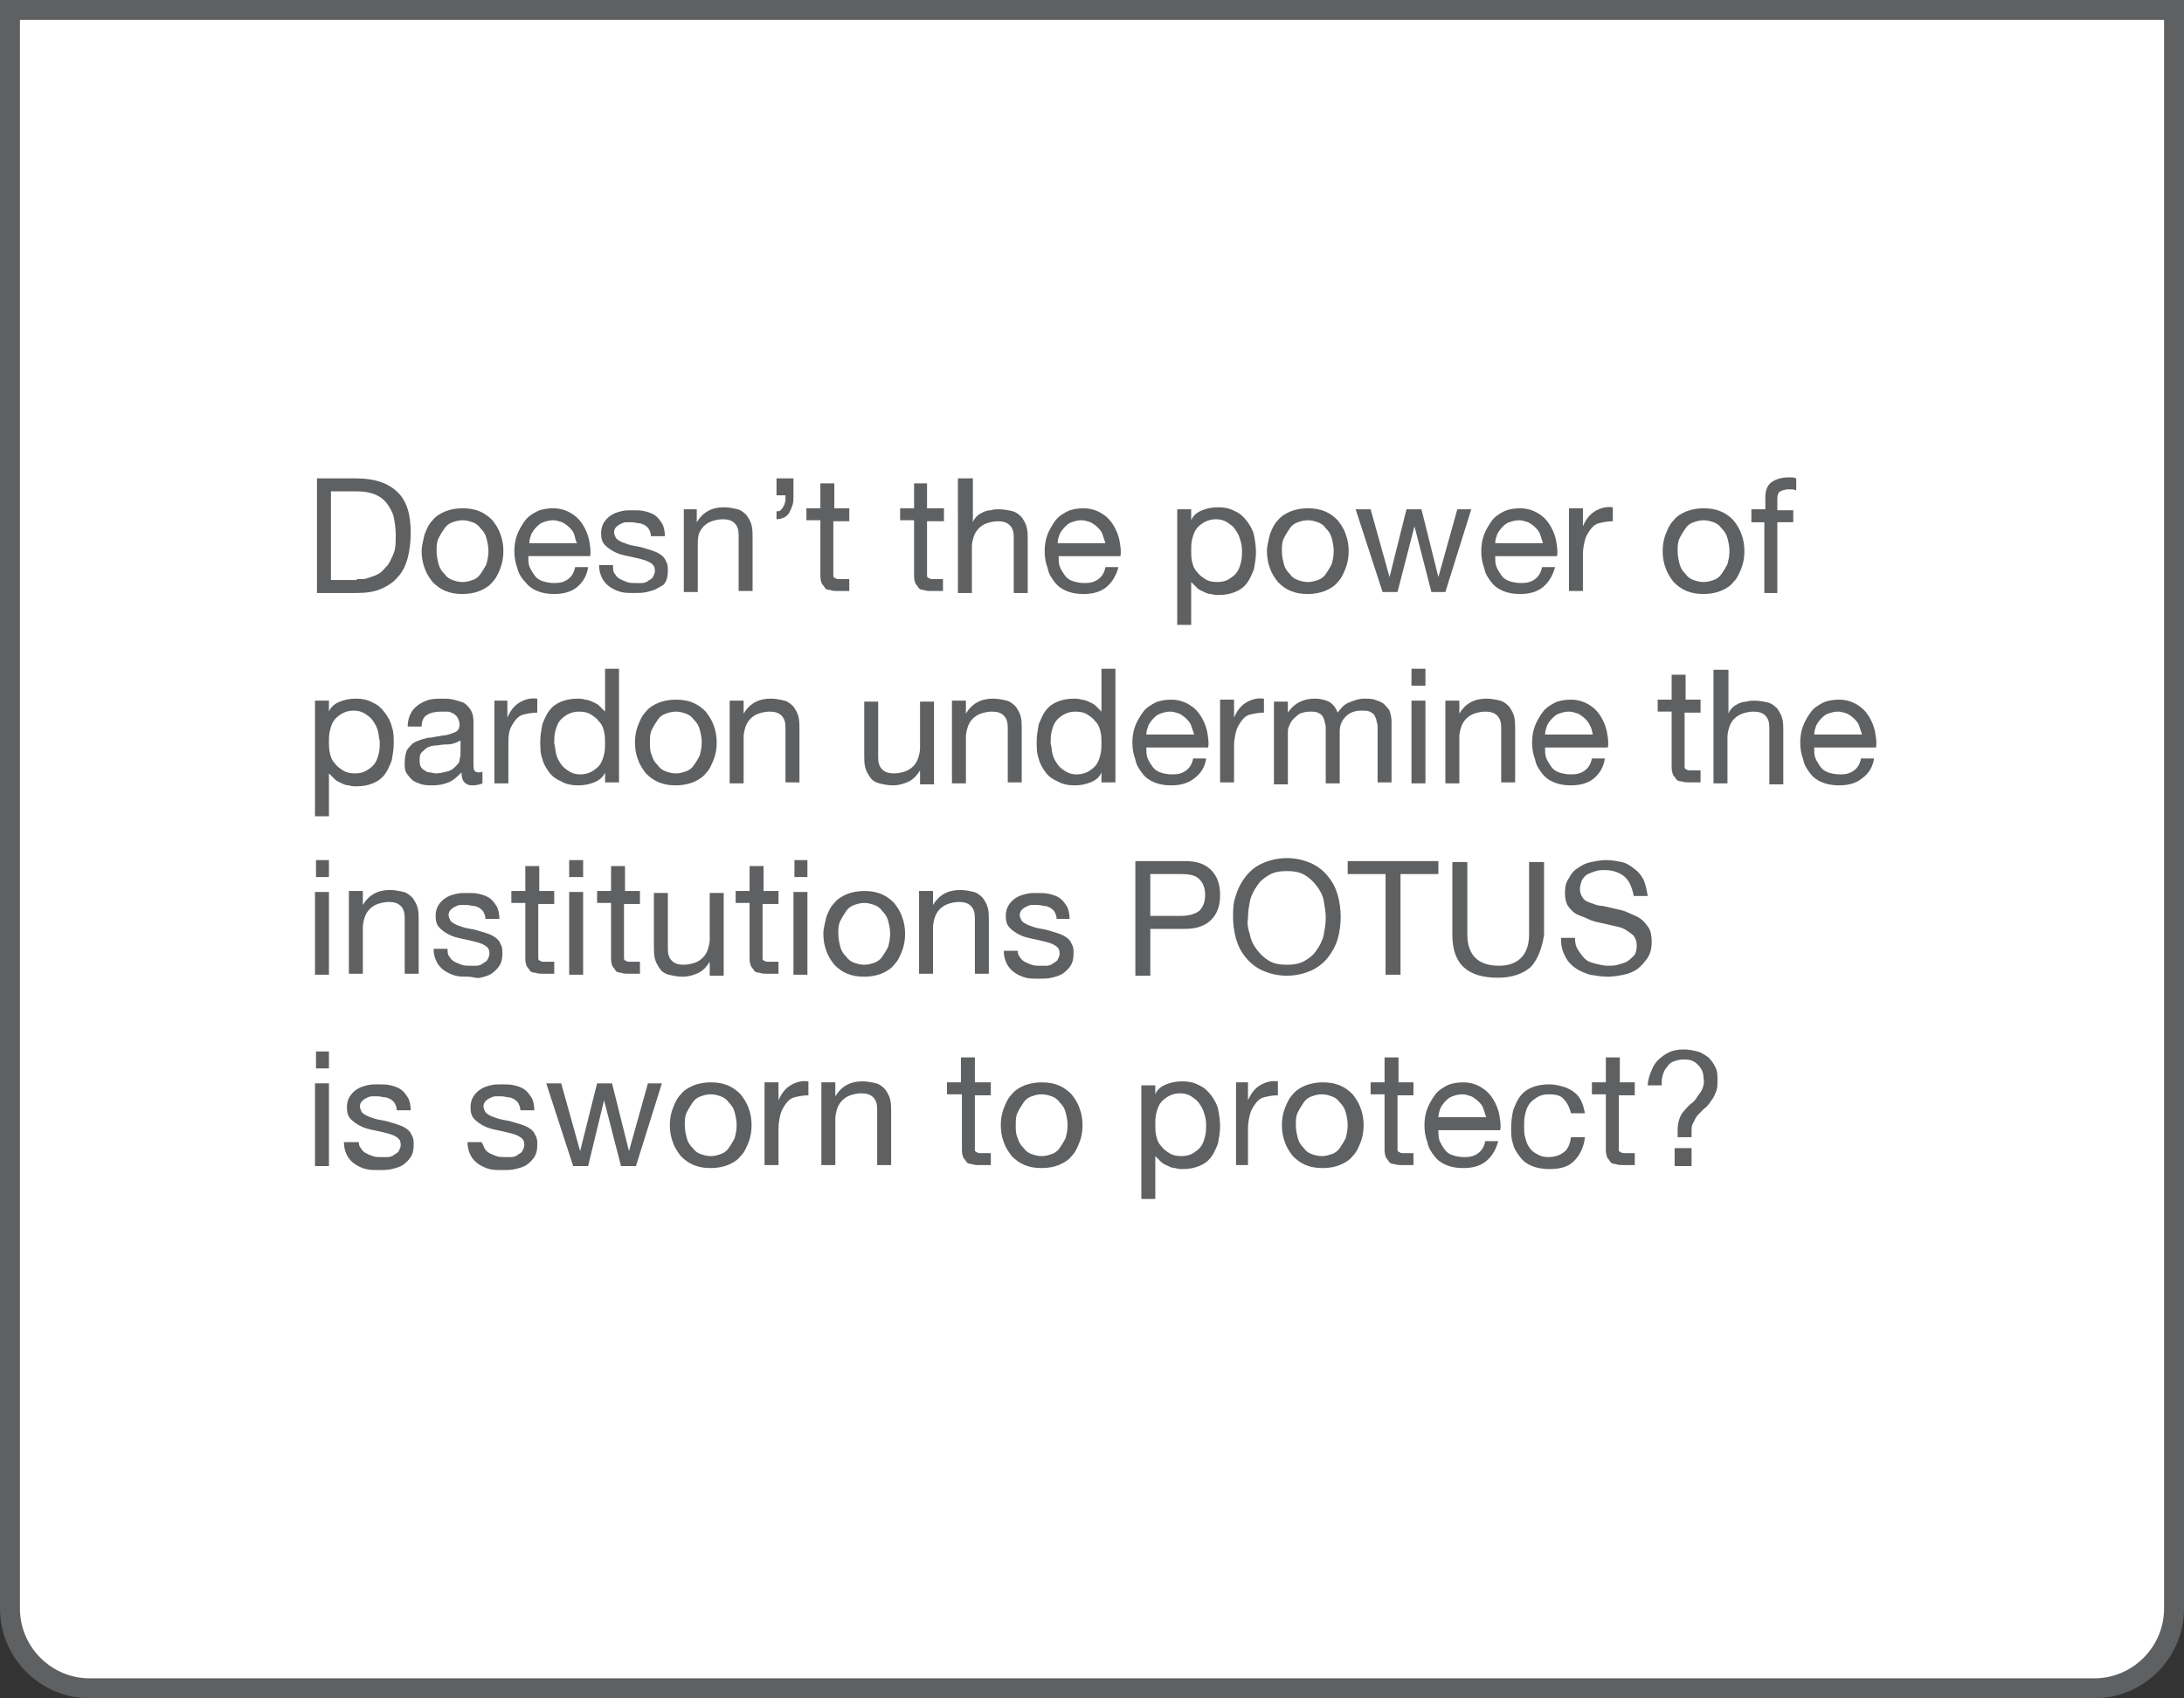 <?xml version="1.0" encoding="utf-8"?>
<!-- Generator: Adobe Illustrator 26.5.0, SVG Export Plug-In . SVG Version: 6.00 Build 0)  -->
<svg version="1.1" id="Layer_3" xmlns="http://www.w3.org/2000/svg" xmlns:xlink="http://www.w3.org/1999/xlink" x="0px" y="0px"
	 viewBox="0 0 219.1 170.4" style="enable-background:new 0 0 219.1 170.4;" xml:space="preserve">
<rect x="0" y="0" width="219.1" height="170.4" fill="#333333" stroke="none"/>
<style type="text/css">
	.st0{fill:#FFFFFF;stroke:#5E6062;stroke-width:2;stroke-miterlimit:10;}
	.st1{fill:#5E6062;}
</style>
<path class="st0" d="M218.1,1v160.4c0,4.4-3.6,8-8,8H9c-4.4,0-8-3.6-8-8V1H218.1z"/>
<g>
	<path class="st1" d="M35.7,48c1.8,0,3.1,0.4,4.1,1.3s1.4,2.3,1.4,4.1c0,1-0.1,1.8-0.3,2.6c-0.2,0.7-0.5,1.4-1,1.9
		c-0.4,0.5-1,0.9-1.7,1.2s-1.5,0.4-2.5,0.4h-3.9V48H35.7z M35.8,58.1c0.2,0,0.4,0,0.6,0c0.3,0,0.5-0.1,0.8-0.2
		c0.3-0.1,0.6-0.2,0.9-0.4c0.3-0.2,0.5-0.5,0.8-0.8c0.2-0.3,0.4-0.7,0.6-1.2s0.2-1.1,0.2-1.8c0-0.7-0.1-1.3-0.2-1.8s-0.4-1-0.7-1.4
		c-0.3-0.4-0.7-0.7-1.2-0.9c-0.5-0.2-1.1-0.3-1.8-0.3h-2.6v8.9H35.8z"/>
	<path class="st1" d="M42.6,53.6c0.2-0.5,0.4-1,0.8-1.4c0.3-0.4,0.8-0.7,1.3-0.9s1.1-0.3,1.7-0.3c0.7,0,1.2,0.1,1.7,0.3
		s0.9,0.5,1.3,0.9c0.3,0.4,0.6,0.8,0.8,1.4c0.2,0.5,0.3,1.1,0.3,1.7s-0.1,1.2-0.3,1.7c-0.2,0.5-0.4,1-0.8,1.4
		c-0.3,0.4-0.8,0.7-1.3,0.9c-0.5,0.2-1.1,0.3-1.7,0.3c-0.7,0-1.2-0.1-1.7-0.3c-0.5-0.2-0.9-0.5-1.3-0.9c-0.3-0.4-0.6-0.8-0.8-1.4
		c-0.2-0.5-0.3-1.1-0.3-1.7S42.5,54.1,42.6,53.6z M44,56.6c0.1,0.4,0.3,0.7,0.6,1c0.2,0.3,0.5,0.5,0.8,0.6c0.3,0.1,0.6,0.2,1,0.2
		c0.4,0,0.7-0.1,1-0.2c0.3-0.1,0.6-0.3,0.8-0.6c0.2-0.3,0.4-0.6,0.6-1c0.1-0.4,0.2-0.8,0.2-1.3s-0.1-0.9-0.2-1.3s-0.3-0.7-0.6-1
		c-0.2-0.3-0.5-0.5-0.8-0.6c-0.3-0.1-0.6-0.2-1-0.2c-0.4,0-0.7,0.1-1,0.2c-0.3,0.1-0.6,0.3-0.8,0.6c-0.2,0.3-0.4,0.6-0.6,1
		s-0.2,0.8-0.2,1.3S43.9,56.2,44,56.6z"/>
	<path class="st1" d="M57.9,58.9c-0.6,0.5-1.4,0.7-2.3,0.7c-0.7,0-1.2-0.1-1.7-0.3c-0.5-0.2-0.9-0.5-1.2-0.9
		C52.3,58,52,57.5,51.9,57c-0.2-0.5-0.3-1.1-0.3-1.7c0-0.6,0.1-1.2,0.3-1.7c0.2-0.5,0.5-1,0.8-1.4c0.3-0.4,0.8-0.7,1.2-0.9
		s1-0.3,1.6-0.3c0.7,0,1.3,0.2,1.8,0.5c0.5,0.3,0.9,0.7,1.2,1.2c0.3,0.5,0.5,1,0.6,1.5c0.1,0.6,0.2,1.1,0.1,1.6H53
		c0,0.4,0,0.7,0.1,1c0.1,0.3,0.3,0.6,0.5,0.9c0.2,0.3,0.5,0.5,0.8,0.6s0.7,0.2,1.2,0.2c0.6,0,1-0.1,1.4-0.4c0.4-0.3,0.6-0.7,0.7-1.2
		h1.3C58.9,57.7,58.5,58.4,57.9,58.9z M57.6,53.6c-0.1-0.3-0.3-0.5-0.5-0.7s-0.5-0.4-0.7-0.5c-0.3-0.1-0.6-0.2-0.9-0.2
		c-0.4,0-0.7,0.1-1,0.2c-0.3,0.1-0.5,0.3-0.7,0.5c-0.2,0.2-0.4,0.5-0.5,0.7c-0.1,0.3-0.2,0.6-0.2,0.9h4.8
		C57.7,54.2,57.7,53.9,57.6,53.6z"/>
	<path class="st1" d="M61.7,57.6c0.1,0.2,0.3,0.4,0.5,0.5s0.4,0.2,0.7,0.3s0.5,0.1,0.8,0.1c0.2,0,0.4,0,0.7,0c0.2,0,0.5-0.1,0.6-0.2
		s0.4-0.2,0.5-0.4c0.1-0.2,0.2-0.4,0.2-0.6c0-0.4-0.1-0.6-0.4-0.8c-0.3-0.2-0.6-0.3-1-0.4c-0.4-0.1-0.8-0.2-1.3-0.3
		c-0.5-0.1-0.9-0.2-1.3-0.4c-0.4-0.2-0.7-0.4-1-0.7c-0.3-0.3-0.4-0.7-0.4-1.2c0-0.4,0.1-0.8,0.3-1.1c0.2-0.3,0.4-0.5,0.7-0.7
		c0.3-0.2,0.6-0.3,1-0.4c0.4-0.1,0.7-0.1,1.1-0.1c0.5,0,0.9,0,1.3,0.1c0.4,0.1,0.7,0.2,1,0.4c0.3,0.2,0.5,0.5,0.7,0.8
		c0.2,0.3,0.3,0.8,0.3,1.3h-1.4c0-0.3-0.1-0.5-0.2-0.7c-0.1-0.2-0.3-0.3-0.4-0.4c-0.2-0.1-0.4-0.2-0.6-0.2c-0.2,0-0.4-0.1-0.7-0.1
		c-0.2,0-0.4,0-0.6,0c-0.2,0-0.4,0.1-0.6,0.2c-0.2,0.1-0.3,0.2-0.4,0.3c-0.1,0.1-0.2,0.3-0.2,0.5c0,0.2,0.1,0.4,0.2,0.6
		c0.2,0.2,0.4,0.3,0.6,0.4c0.3,0.1,0.5,0.2,0.9,0.3s0.6,0.1,1,0.2c0.3,0.1,0.7,0.2,1,0.3c0.3,0.1,0.6,0.2,0.9,0.4
		c0.3,0.2,0.5,0.4,0.6,0.7c0.2,0.3,0.2,0.6,0.2,1c0,0.5-0.1,0.9-0.3,1.2S66.3,58.8,66,59c-0.3,0.2-0.7,0.3-1.1,0.4s-0.8,0.1-1.3,0.1
		c-0.5,0-0.9,0-1.3-0.1c-0.4-0.1-0.8-0.3-1.1-0.5s-0.6-0.5-0.8-0.9c-0.2-0.4-0.3-0.8-0.3-1.3h1.4C61.5,57.1,61.5,57.4,61.7,57.6z"/>
	<path class="st1" d="M69.9,51.1v1.3h0c0.6-1,1.5-1.5,2.7-1.5c0.5,0,1,0.1,1.4,0.2c0.4,0.1,0.7,0.4,0.9,0.6c0.2,0.3,0.4,0.6,0.5,1
		s0.1,0.8,0.1,1.2v5.4h-1.4v-5.6c0-0.5-0.1-0.9-0.4-1.2c-0.3-0.3-0.7-0.4-1.2-0.4c-0.4,0-0.8,0.1-1.1,0.2c-0.3,0.1-0.6,0.3-0.8,0.5
		c-0.2,0.2-0.4,0.5-0.5,0.8C70,54,70,54.4,70,54.7v4.7h-1.4v-8.3H69.9z"/>
	<path class="st1" d="M79.6,48v1.8c0,0.3,0,0.6-0.1,0.9c-0.1,0.3-0.2,0.5-0.3,0.7s-0.3,0.4-0.5,0.5c-0.2,0.1-0.5,0.2-0.8,0.2v-0.8
		c0.2,0,0.3,0,0.4-0.1c0.1-0.1,0.2-0.2,0.3-0.4c0.1-0.1,0.1-0.3,0.2-0.5c0-0.2,0-0.4,0-0.6h-0.9V48H79.6z"/>
	<path class="st1" d="M85.2,51.1v1.2h-1.6v5.1c0,0.2,0,0.3,0,0.4c0,0.1,0.1,0.2,0.2,0.2c0.1,0.1,0.2,0.1,0.3,0.1s0.3,0,0.5,0h0.6
		v1.2h-1c-0.4,0-0.7,0-0.9-0.1c-0.3,0-0.5-0.1-0.6-0.3s-0.3-0.3-0.3-0.5c-0.1-0.2-0.1-0.5-0.1-0.9v-5.3h-1.4v-1.2h1.4v-2.5h1.4v2.5
		H85.2z"/>
	<path class="st1" d="M94.7,51.1v1.2H93v5.1c0,0.2,0,0.3,0,0.4c0,0.1,0.1,0.2,0.2,0.2c0.1,0.1,0.2,0.1,0.3,0.1s0.3,0,0.5,0h0.6v1.2
		h-1c-0.4,0-0.7,0-0.9-0.1c-0.3,0-0.5-0.1-0.6-0.3s-0.3-0.3-0.3-0.5c-0.1-0.2-0.1-0.5-0.1-0.9v-5.3h-1.4v-1.2h1.4v-2.5H93v2.5H94.7z
		"/>
	<path class="st1" d="M97.6,48v4.4h0c0.1-0.3,0.3-0.5,0.4-0.6c0.2-0.2,0.4-0.3,0.6-0.4c0.2-0.1,0.5-0.2,0.8-0.2
		c0.3-0.1,0.5-0.1,0.8-0.1c0.5,0,1,0.1,1.4,0.2c0.4,0.1,0.7,0.4,0.9,0.6c0.2,0.3,0.4,0.6,0.5,1s0.1,0.8,0.1,1.2v5.4h-1.4v-5.6
		c0-0.5-0.1-0.9-0.4-1.2c-0.3-0.3-0.7-0.4-1.2-0.4c-0.4,0-0.8,0.1-1.1,0.2c-0.3,0.1-0.6,0.3-0.8,0.5c-0.2,0.2-0.4,0.5-0.5,0.8
		c-0.1,0.3-0.2,0.7-0.2,1v4.7h-1.4V48H97.6z"/>
	<path class="st1" d="M111,58.9c-0.6,0.5-1.4,0.7-2.3,0.7c-0.7,0-1.2-0.1-1.7-0.3c-0.5-0.2-0.9-0.5-1.2-0.9
		c-0.3-0.4-0.6-0.8-0.7-1.4c-0.2-0.5-0.3-1.1-0.3-1.7c0-0.6,0.1-1.2,0.3-1.7c0.2-0.5,0.5-1,0.8-1.4c0.3-0.4,0.8-0.7,1.2-0.9
		s1-0.3,1.6-0.3c0.7,0,1.3,0.2,1.8,0.5c0.5,0.3,0.9,0.7,1.2,1.2c0.3,0.5,0.5,1,0.6,1.5c0.1,0.6,0.2,1.1,0.1,1.6h-6.2
		c0,0.4,0,0.7,0.1,1c0.1,0.3,0.3,0.6,0.5,0.9c0.2,0.3,0.5,0.5,0.8,0.6s0.7,0.2,1.2,0.2c0.6,0,1-0.1,1.4-0.4c0.4-0.3,0.6-0.7,0.7-1.2
		h1.3C112,57.7,111.6,58.4,111,58.9z M110.6,53.6c-0.1-0.3-0.3-0.5-0.5-0.7s-0.5-0.4-0.7-0.5c-0.3-0.1-0.6-0.2-0.9-0.2
		c-0.4,0-0.7,0.1-1,0.2c-0.3,0.1-0.5,0.3-0.7,0.5c-0.2,0.2-0.4,0.5-0.5,0.7c-0.1,0.3-0.2,0.6-0.2,0.9h4.8
		C110.8,54.2,110.7,53.9,110.6,53.6z"/>
	<path class="st1" d="M119.5,51.1v1.1h0c0.2-0.5,0.6-0.8,1.1-1c0.5-0.2,1-0.3,1.6-0.3c0.6,0,1.2,0.1,1.7,0.4c0.5,0.2,0.9,0.6,1.2,1
		c0.3,0.4,0.6,0.9,0.7,1.4s0.2,1.1,0.2,1.7c0,0.6-0.1,1.1-0.2,1.7c-0.2,0.5-0.4,1-0.7,1.4c-0.3,0.4-0.7,0.7-1.2,0.9
		c-0.5,0.2-1,0.3-1.7,0.3c-0.2,0-0.4,0-0.7-0.1c-0.3,0-0.5-0.1-0.7-0.2c-0.2-0.1-0.5-0.2-0.7-0.4s-0.4-0.4-0.6-0.6h0v4.3h-1.4V51.1
		H119.5z M124.4,54.1c-0.1-0.4-0.3-0.7-0.5-1c-0.2-0.3-0.5-0.5-0.8-0.7c-0.3-0.2-0.7-0.3-1.1-0.3c-0.5,0-0.8,0.1-1.2,0.3
		c-0.3,0.2-0.6,0.4-0.8,0.7c-0.2,0.3-0.3,0.6-0.4,1c-0.1,0.4-0.1,0.8-0.1,1.1c0,0.4,0,0.8,0.1,1.2c0.1,0.4,0.2,0.7,0.5,1
		c0.2,0.3,0.5,0.5,0.8,0.7c0.3,0.2,0.7,0.3,1.2,0.3c0.5,0,0.9-0.1,1.2-0.3c0.3-0.2,0.6-0.4,0.8-0.7c0.2-0.3,0.3-0.6,0.4-1
		c0.1-0.4,0.1-0.8,0.1-1.2C124.6,54.8,124.5,54.4,124.4,54.1z"/>
	<path class="st1" d="M127.4,53.6c0.2-0.5,0.4-1,0.8-1.4c0.3-0.4,0.8-0.7,1.3-0.9c0.5-0.2,1.1-0.3,1.7-0.3c0.7,0,1.2,0.1,1.7,0.3
		s0.9,0.5,1.3,0.9c0.3,0.4,0.6,0.8,0.8,1.4c0.2,0.5,0.3,1.1,0.3,1.7s-0.1,1.2-0.3,1.7c-0.2,0.5-0.4,1-0.8,1.4
		c-0.3,0.4-0.8,0.7-1.3,0.9c-0.5,0.2-1.1,0.3-1.7,0.3c-0.7,0-1.2-0.1-1.7-0.3c-0.5-0.2-0.9-0.5-1.3-0.9c-0.3-0.4-0.6-0.8-0.8-1.4
		c-0.2-0.5-0.3-1.1-0.3-1.7S127.3,54.1,127.4,53.6z M128.8,56.6c0.1,0.4,0.3,0.7,0.6,1c0.2,0.3,0.5,0.5,0.8,0.6s0.6,0.2,1,0.2
		c0.4,0,0.7-0.1,1-0.2s0.6-0.3,0.8-0.6s0.4-0.6,0.6-1c0.1-0.4,0.2-0.8,0.2-1.3s-0.1-0.9-0.2-1.3c-0.1-0.4-0.3-0.7-0.6-1
		c-0.2-0.3-0.5-0.5-0.8-0.6c-0.3-0.1-0.6-0.2-1-0.2c-0.4,0-0.7,0.1-1,0.2c-0.3,0.1-0.6,0.3-0.8,0.6c-0.2,0.3-0.4,0.6-0.6,1
		s-0.2,0.8-0.2,1.3S128.7,56.2,128.8,56.6z"/>
	<path class="st1" d="M143.6,59.4l-1.7-6.6h0l-1.7,6.6h-1.5l-2.7-8.3h1.5l1.9,6.8h0l1.7-6.8h1.5l1.7,6.8h0l1.9-6.8h1.4l-2.6,8.3
		H143.6z"/>
	<path class="st1" d="M154.8,58.9c-0.6,0.5-1.4,0.7-2.3,0.7c-0.7,0-1.2-0.1-1.7-0.3s-0.9-0.5-1.2-0.9c-0.3-0.4-0.6-0.8-0.7-1.4
		c-0.2-0.5-0.3-1.1-0.3-1.7c0-0.6,0.1-1.2,0.3-1.7c0.2-0.5,0.5-1,0.8-1.4c0.3-0.4,0.8-0.7,1.2-0.9s1-0.3,1.6-0.3
		c0.7,0,1.3,0.2,1.8,0.5c0.5,0.3,0.9,0.7,1.2,1.2c0.3,0.5,0.5,1,0.6,1.5c0.1,0.6,0.2,1.1,0.1,1.6h-6.2c0,0.4,0,0.7,0.1,1
		c0.1,0.3,0.3,0.6,0.5,0.9c0.2,0.3,0.5,0.5,0.8,0.6s0.7,0.2,1.2,0.2c0.6,0,1-0.1,1.4-0.4c0.4-0.3,0.6-0.7,0.7-1.2h1.3
		C155.8,57.7,155.4,58.4,154.8,58.9z M154.5,53.6c-0.1-0.3-0.3-0.5-0.5-0.7s-0.5-0.4-0.7-0.5c-0.3-0.1-0.6-0.2-0.9-0.2
		c-0.4,0-0.7,0.1-1,0.2c-0.3,0.1-0.5,0.3-0.7,0.5c-0.2,0.2-0.4,0.5-0.5,0.7c-0.1,0.3-0.2,0.6-0.2,0.9h4.8
		C154.7,54.2,154.6,53.9,154.5,53.6z"/>
	<path class="st1" d="M158.8,51.1v1.7h0c0.3-0.7,0.7-1.2,1.2-1.5c0.5-0.3,1.1-0.5,1.8-0.4v1.4c-0.5,0-1,0.1-1.4,0.2
		c-0.4,0.1-0.7,0.4-0.9,0.7s-0.4,0.6-0.5,1c-0.1,0.4-0.2,0.9-0.2,1.4v3.7h-1.4v-8.3H158.8z"/>
	<path class="st1" d="M167.1,53.6c0.2-0.5,0.4-1,0.8-1.4c0.3-0.4,0.8-0.7,1.3-0.9c0.5-0.2,1.1-0.3,1.7-0.3c0.7,0,1.2,0.1,1.7,0.3
		s0.9,0.5,1.3,0.9c0.3,0.4,0.6,0.8,0.8,1.4c0.2,0.5,0.3,1.1,0.3,1.7s-0.1,1.2-0.3,1.7c-0.2,0.5-0.4,1-0.8,1.4
		c-0.3,0.4-0.8,0.7-1.3,0.9c-0.5,0.2-1.1,0.3-1.7,0.3c-0.7,0-1.2-0.1-1.7-0.3c-0.5-0.2-0.9-0.5-1.3-0.9c-0.3-0.4-0.6-0.8-0.8-1.4
		c-0.2-0.5-0.3-1.1-0.3-1.7S166.9,54.1,167.1,53.6z M168.5,56.6c0.1,0.4,0.3,0.7,0.6,1c0.2,0.3,0.5,0.5,0.8,0.6s0.6,0.2,1,0.2
		c0.4,0,0.7-0.1,1-0.2s0.6-0.3,0.8-0.6s0.4-0.6,0.6-1c0.1-0.4,0.2-0.8,0.2-1.3s-0.1-0.9-0.2-1.3c-0.1-0.4-0.3-0.7-0.6-1
		c-0.2-0.3-0.5-0.5-0.8-0.6c-0.3-0.1-0.6-0.2-1-0.2c-0.4,0-0.7,0.1-1,0.2c-0.3,0.1-0.6,0.3-0.8,0.6c-0.2,0.3-0.4,0.6-0.6,1
		s-0.2,0.8-0.2,1.3S168.4,56.2,168.5,56.6z"/>
	<path class="st1" d="M175.7,52.3v-1.2h1.4v-1.2c0-0.7,0.2-1.2,0.6-1.5c0.4-0.3,1-0.5,1.7-0.5c0.1,0,0.3,0,0.4,0
		c0.2,0,0.3,0.1,0.4,0.1v1.2c-0.1,0-0.2-0.1-0.4-0.1s-0.3,0-0.4,0c-0.3,0-0.6,0.1-0.8,0.2s-0.3,0.4-0.3,0.7v1.2h1.6v1.2h-1.6v7.1
		H177v-7.1H175.7z"/>
	<path class="st1" d="M33,70.3v1.1h0c0.2-0.5,0.6-0.8,1.1-1s1-0.3,1.6-0.3c0.6,0,1.2,0.1,1.7,0.4c0.5,0.2,0.9,0.6,1.2,1
		c0.3,0.4,0.6,0.9,0.7,1.4c0.2,0.5,0.2,1.1,0.2,1.7c0,0.6-0.1,1.1-0.2,1.7c-0.2,0.5-0.4,1-0.7,1.4c-0.3,0.4-0.7,0.7-1.2,0.9
		c-0.5,0.2-1,0.3-1.7,0.3c-0.2,0-0.4,0-0.7-0.1c-0.3,0-0.5-0.1-0.7-0.2c-0.2-0.1-0.5-0.2-0.7-0.4c-0.2-0.2-0.4-0.4-0.6-0.6h0v4.3
		h-1.4V70.3H33z M37.9,73.3c-0.1-0.4-0.3-0.7-0.5-1c-0.2-0.3-0.5-0.5-0.8-0.7c-0.3-0.2-0.7-0.3-1.1-0.3c-0.5,0-0.8,0.1-1.2,0.3
		c-0.3,0.2-0.6,0.4-0.8,0.7s-0.3,0.6-0.4,1c-0.1,0.4-0.1,0.8-0.1,1.1c0,0.4,0,0.8,0.1,1.2c0.1,0.4,0.2,0.7,0.5,1
		c0.2,0.3,0.5,0.5,0.8,0.7c0.3,0.2,0.7,0.3,1.2,0.3c0.5,0,0.9-0.1,1.2-0.3c0.3-0.2,0.6-0.4,0.8-0.7c0.2-0.3,0.3-0.6,0.4-1
		c0.1-0.4,0.1-0.8,0.1-1.2C38,74,38,73.6,37.9,73.3z"/>
	<path class="st1" d="M48.4,78.6c-0.2,0.1-0.6,0.2-1,0.2c-0.4,0-0.6-0.1-0.8-0.3s-0.3-0.5-0.3-1c-0.4,0.4-0.8,0.8-1.3,1
		s-1,0.3-1.6,0.3c-0.4,0-0.7,0-1.1-0.1c-0.3-0.1-0.6-0.2-0.9-0.4c-0.2-0.2-0.4-0.4-0.6-0.7s-0.2-0.6-0.2-1.1c0-0.5,0.1-0.9,0.2-1.2
		c0.2-0.3,0.4-0.5,0.6-0.7c0.3-0.2,0.6-0.3,0.9-0.4c0.3-0.1,0.7-0.2,1-0.2c0.4-0.1,0.7-0.1,1.1-0.2c0.3,0,0.6-0.1,0.9-0.2
		c0.3-0.1,0.5-0.2,0.6-0.3c0.1-0.1,0.2-0.3,0.2-0.6c0-0.3-0.1-0.5-0.2-0.7c-0.1-0.2-0.3-0.3-0.4-0.4c-0.2-0.1-0.4-0.2-0.6-0.2
		c-0.2,0-0.4,0-0.6,0c-0.6,0-1.1,0.1-1.4,0.3c-0.4,0.2-0.6,0.6-0.6,1.2h-1.4c0-0.5,0.1-0.9,0.3-1.3c0.2-0.4,0.4-0.6,0.8-0.9
		c0.3-0.2,0.7-0.4,1.1-0.5c0.4-0.1,0.9-0.1,1.3-0.1c0.4,0,0.7,0,1.1,0.1c0.4,0.1,0.7,0.2,1,0.3c0.3,0.2,0.5,0.4,0.7,0.7
		c0.2,0.3,0.3,0.7,0.3,1.2v4.2c0,0.3,0,0.6,0.1,0.7c0,0.1,0.2,0.2,0.4,0.2c0.1,0,0.3,0,0.4-0.1V78.6z M46.2,74.3
		c-0.2,0.1-0.4,0.2-0.7,0.3c-0.3,0.1-0.6,0.1-0.9,0.1c-0.3,0-0.6,0.1-0.9,0.1c-0.3,0-0.6,0.1-0.8,0.2c-0.2,0.1-0.4,0.3-0.6,0.5
		c-0.2,0.2-0.2,0.5-0.2,0.8c0,0.2,0,0.4,0.1,0.6s0.2,0.3,0.4,0.4c0.1,0.1,0.3,0.2,0.5,0.2c0.2,0,0.4,0.1,0.6,0.1
		c0.4,0,0.8-0.1,1.2-0.2s0.6-0.3,0.8-0.5s0.4-0.4,0.4-0.6s0.1-0.4,0.1-0.6V74.3z"/>
	<path class="st1" d="M50.9,70.3v1.7h0c0.3-0.7,0.7-1.2,1.2-1.5c0.5-0.3,1.1-0.5,1.8-0.4v1.4c-0.5,0-1,0.1-1.4,0.2
		c-0.4,0.1-0.7,0.4-0.9,0.7c-0.2,0.3-0.4,0.6-0.5,1C51,73.9,51,74.4,51,74.9v3.7h-1.4v-8.3H50.9z"/>
	<path class="st1" d="M60.7,78.6v-1.1h0c-0.2,0.5-0.6,0.8-1.1,1c-0.5,0.2-1,0.3-1.6,0.3c-0.6,0-1.2-0.1-1.7-0.4
		c-0.5-0.2-0.9-0.5-1.2-0.9c-0.3-0.4-0.6-0.9-0.7-1.4c-0.2-0.5-0.2-1.1-0.2-1.7c0-0.6,0.1-1.1,0.2-1.7c0.2-0.5,0.4-1,0.7-1.4
		c0.3-0.4,0.7-0.7,1.2-0.9c0.5-0.2,1-0.3,1.7-0.3c0.2,0,0.4,0,0.7,0.1c0.2,0,0.5,0.1,0.7,0.2c0.2,0.1,0.5,0.2,0.7,0.4
		c0.2,0.2,0.4,0.4,0.6,0.6h0v-4.3h1.4v11.4H60.7z M55.8,75.7c0.1,0.4,0.3,0.7,0.5,1s0.5,0.5,0.8,0.7c0.3,0.2,0.7,0.3,1.1,0.3
		c0.5,0,0.8-0.1,1.2-0.3c0.3-0.2,0.6-0.4,0.8-0.7c0.2-0.3,0.3-0.6,0.4-1c0.1-0.4,0.1-0.8,0.1-1.1c0-0.4,0-0.8-0.1-1.2
		c-0.1-0.4-0.2-0.7-0.5-1c-0.2-0.3-0.5-0.5-0.8-0.7s-0.7-0.3-1.2-0.3c-0.5,0-0.8,0.1-1.2,0.3c-0.3,0.2-0.6,0.4-0.8,0.7
		c-0.2,0.3-0.3,0.6-0.4,1c-0.1,0.4-0.1,0.8-0.1,1.2C55.7,74.9,55.7,75.3,55.8,75.7z"/>
	<path class="st1" d="M64,72.8c0.2-0.5,0.4-1,0.8-1.4c0.3-0.4,0.8-0.7,1.3-0.9s1.1-0.3,1.7-0.3c0.7,0,1.2,0.1,1.7,0.3
		s0.9,0.5,1.3,0.9c0.3,0.4,0.6,0.8,0.8,1.4c0.2,0.5,0.3,1.1,0.3,1.7s-0.1,1.2-0.3,1.7c-0.2,0.5-0.4,1-0.8,1.4
		c-0.3,0.4-0.8,0.7-1.3,0.9c-0.5,0.2-1.1,0.3-1.7,0.3c-0.7,0-1.2-0.1-1.7-0.3c-0.5-0.2-0.9-0.5-1.3-0.9c-0.3-0.4-0.6-0.8-0.8-1.4
		c-0.2-0.5-0.3-1.1-0.3-1.7S63.8,73.3,64,72.8z M65.4,75.8c0.1,0.4,0.3,0.7,0.6,1c0.2,0.3,0.5,0.5,0.8,0.6c0.3,0.1,0.6,0.2,1,0.2
		c0.4,0,0.7-0.1,1-0.2c0.3-0.1,0.6-0.3,0.8-0.6c0.2-0.3,0.4-0.6,0.6-1c0.1-0.4,0.2-0.8,0.2-1.3s-0.1-0.9-0.2-1.3s-0.3-0.7-0.6-1
		c-0.2-0.3-0.5-0.5-0.8-0.6c-0.3-0.1-0.6-0.2-1-0.2c-0.4,0-0.7,0.1-1,0.2c-0.3,0.1-0.6,0.3-0.8,0.6c-0.2,0.3-0.4,0.6-0.6,1
		s-0.2,0.8-0.2,1.3S65.2,75.4,65.4,75.8z"/>
	<path class="st1" d="M74.6,70.3v1.3h0c0.6-1,1.5-1.5,2.7-1.5c0.5,0,1,0.1,1.4,0.2c0.4,0.1,0.7,0.4,0.9,0.6c0.2,0.3,0.4,0.6,0.5,1
		s0.1,0.8,0.1,1.2v5.4h-1.4V73c0-0.5-0.1-0.9-0.4-1.2c-0.3-0.3-0.7-0.4-1.2-0.4c-0.4,0-0.8,0.1-1.1,0.2c-0.3,0.1-0.6,0.3-0.8,0.5
		c-0.2,0.2-0.4,0.5-0.5,0.8c-0.1,0.3-0.2,0.7-0.2,1v4.7h-1.4v-8.3H74.6z"/>
	<path class="st1" d="M92.3,78.6v-1.3h0c-0.3,0.5-0.7,0.9-1.1,1.1c-0.4,0.2-1,0.4-1.6,0.4c-0.5,0-1-0.1-1.4-0.2
		c-0.4-0.1-0.7-0.3-0.9-0.6c-0.2-0.3-0.4-0.6-0.5-1c-0.1-0.4-0.1-0.8-0.1-1.2v-5.4h1.4v5.6c0,0.5,0.1,0.9,0.4,1.2
		c0.3,0.3,0.7,0.4,1.2,0.4c0.4,0,0.8-0.1,1.1-0.2c0.3-0.1,0.6-0.3,0.8-0.5c0.2-0.2,0.4-0.5,0.5-0.8s0.2-0.7,0.2-1v-4.7h1.4v8.3H92.3
		z"/>
	<path class="st1" d="M96.9,70.3v1.3h0c0.6-1,1.5-1.5,2.7-1.5c0.5,0,1,0.1,1.4,0.2c0.4,0.1,0.7,0.4,0.9,0.6c0.2,0.3,0.4,0.6,0.5,1
		s0.1,0.8,0.1,1.2v5.4h-1.4V73c0-0.5-0.1-0.9-0.4-1.2c-0.3-0.3-0.7-0.4-1.2-0.4c-0.4,0-0.8,0.1-1.1,0.2c-0.3,0.1-0.6,0.3-0.8,0.5
		c-0.2,0.2-0.4,0.5-0.5,0.8c-0.1,0.3-0.2,0.7-0.2,1v4.7h-1.4v-8.3H96.9z"/>
	<path class="st1" d="M110.5,78.6v-1.1h0c-0.2,0.5-0.6,0.8-1.1,1c-0.5,0.2-1,0.3-1.6,0.3c-0.6,0-1.2-0.1-1.7-0.4
		c-0.5-0.2-0.9-0.5-1.2-0.9c-0.3-0.4-0.6-0.9-0.7-1.4c-0.2-0.5-0.2-1.1-0.2-1.7c0-0.6,0.1-1.1,0.2-1.7c0.2-0.5,0.4-1,0.7-1.4
		c0.3-0.4,0.7-0.7,1.2-0.9c0.5-0.2,1-0.3,1.7-0.3c0.2,0,0.4,0,0.7,0.1c0.2,0,0.5,0.1,0.7,0.2c0.2,0.1,0.5,0.2,0.7,0.4
		c0.2,0.2,0.4,0.4,0.6,0.6h0v-4.3h1.4v11.4H110.5z M105.6,75.7c0.1,0.4,0.3,0.7,0.5,1s0.5,0.5,0.8,0.7c0.3,0.2,0.7,0.3,1.1,0.3
		c0.5,0,0.8-0.1,1.2-0.3c0.3-0.2,0.6-0.4,0.8-0.7c0.2-0.3,0.3-0.6,0.4-1c0.1-0.4,0.1-0.8,0.1-1.1c0-0.4,0-0.8-0.1-1.2
		c-0.1-0.4-0.2-0.7-0.5-1c-0.2-0.3-0.5-0.5-0.8-0.7s-0.7-0.3-1.2-0.3c-0.5,0-0.8,0.1-1.2,0.3c-0.3,0.2-0.6,0.4-0.8,0.7
		c-0.2,0.3-0.3,0.6-0.4,1c-0.1,0.4-0.1,0.8-0.1,1.2C105.5,74.9,105.5,75.3,105.6,75.7z"/>
	<path class="st1" d="M119.8,78.1c-0.6,0.5-1.4,0.7-2.3,0.7c-0.7,0-1.2-0.1-1.7-0.3s-0.9-0.5-1.2-0.9c-0.3-0.4-0.6-0.8-0.7-1.4
		c-0.2-0.5-0.3-1.1-0.3-1.7c0-0.6,0.1-1.2,0.3-1.7c0.2-0.5,0.5-1,0.8-1.4c0.3-0.4,0.8-0.7,1.2-0.9s1-0.3,1.6-0.3
		c0.7,0,1.3,0.2,1.8,0.5c0.5,0.3,0.9,0.7,1.2,1.2c0.3,0.5,0.5,1,0.6,1.5c0.1,0.6,0.2,1.1,0.1,1.6H115c0,0.4,0,0.7,0.1,1
		c0.1,0.3,0.3,0.6,0.5,0.9c0.2,0.3,0.5,0.5,0.8,0.6s0.7,0.2,1.2,0.2c0.6,0,1-0.1,1.4-0.4c0.4-0.3,0.6-0.7,0.7-1.2h1.3
		C120.9,76.9,120.5,77.6,119.8,78.1z M119.5,72.8c-0.1-0.3-0.3-0.5-0.5-0.7s-0.5-0.4-0.7-0.5c-0.3-0.1-0.6-0.2-0.9-0.2
		c-0.4,0-0.7,0.1-1,0.2c-0.3,0.1-0.5,0.3-0.7,0.5c-0.2,0.2-0.4,0.5-0.5,0.7c-0.1,0.3-0.2,0.6-0.2,0.9h4.8
		C119.7,73.4,119.6,73.1,119.5,72.8z"/>
	<path class="st1" d="M123.8,70.3v1.7h0c0.3-0.7,0.7-1.2,1.2-1.5c0.5-0.3,1.1-0.5,1.8-0.4v1.4c-0.5,0-1,0.1-1.4,0.2
		c-0.4,0.1-0.7,0.4-0.9,0.7s-0.4,0.6-0.5,1c-0.1,0.4-0.2,0.9-0.2,1.4v3.7h-1.4v-8.3H123.8z"/>
	<path class="st1" d="M129.2,70.3v1.2h0c0.6-0.9,1.5-1.4,2.7-1.4c0.5,0,1,0.1,1.4,0.3s0.7,0.6,0.9,1.1c0.3-0.4,0.6-0.8,1.1-1
		c0.5-0.2,1-0.4,1.5-0.4c0.4,0,0.8,0,1.1,0.1c0.3,0.1,0.6,0.2,0.9,0.4c0.2,0.2,0.4,0.4,0.6,0.7c0.1,0.3,0.2,0.7,0.2,1.1v6.1h-1.4
		v-5.4c0-0.3,0-0.5-0.1-0.7c0-0.2-0.1-0.4-0.2-0.6c-0.1-0.2-0.3-0.3-0.5-0.4c-0.2-0.1-0.5-0.1-0.8-0.1c-0.7,0-1.2,0.2-1.6,0.6
		s-0.6,0.9-0.6,1.5v5.2H133v-5.4c0-0.3,0-0.5-0.1-0.7c0-0.2-0.1-0.4-0.2-0.6c-0.1-0.2-0.3-0.3-0.5-0.4c-0.2-0.1-0.5-0.1-0.8-0.1
		c-0.4,0-0.7,0.1-1,0.2c-0.3,0.2-0.5,0.4-0.7,0.6c-0.2,0.2-0.3,0.5-0.4,0.7c-0.1,0.2-0.1,0.4-0.1,0.6v5.2h-1.4v-8.3H129.2z"/>
	<path class="st1" d="M141.6,68.8v-1.7h1.4v1.7H141.6z M143,70.3v8.3h-1.4v-8.3H143z"/>
	<path class="st1" d="M146.4,70.3v1.3h0c0.6-1,1.5-1.5,2.7-1.5c0.5,0,1,0.1,1.4,0.2c0.4,0.1,0.7,0.4,0.9,0.6c0.2,0.3,0.4,0.6,0.5,1
		c0.1,0.4,0.1,0.8,0.1,1.2v5.4h-1.4V73c0-0.5-0.1-0.9-0.4-1.2c-0.3-0.3-0.7-0.4-1.2-0.4c-0.4,0-0.8,0.1-1.1,0.2
		c-0.3,0.1-0.6,0.3-0.8,0.5c-0.2,0.2-0.4,0.5-0.5,0.8c-0.1,0.3-0.2,0.7-0.2,1v4.7h-1.4v-8.3H146.4z"/>
	<path class="st1" d="M159.9,78.1c-0.6,0.5-1.4,0.7-2.3,0.7c-0.7,0-1.2-0.1-1.7-0.3s-0.9-0.5-1.2-0.9c-0.3-0.4-0.6-0.8-0.7-1.4
		c-0.2-0.5-0.3-1.1-0.3-1.7c0-0.6,0.1-1.2,0.3-1.7c0.2-0.5,0.5-1,0.8-1.4c0.3-0.4,0.8-0.7,1.2-0.9s1-0.3,1.6-0.3
		c0.7,0,1.3,0.2,1.8,0.5c0.5,0.3,0.9,0.7,1.2,1.2c0.3,0.5,0.5,1,0.6,1.5c0.1,0.6,0.2,1.1,0.1,1.6H155c0,0.4,0,0.7,0.1,1
		c0.1,0.3,0.3,0.6,0.5,0.9c0.2,0.3,0.5,0.5,0.8,0.6s0.7,0.2,1.2,0.2c0.6,0,1-0.1,1.4-0.4c0.4-0.3,0.6-0.7,0.7-1.2h1.3
		C160.9,76.9,160.5,77.6,159.9,78.1z M159.5,72.8c-0.1-0.3-0.3-0.5-0.5-0.7s-0.5-0.4-0.7-0.5c-0.3-0.1-0.6-0.2-0.9-0.2
		c-0.4,0-0.7,0.1-1,0.2c-0.3,0.1-0.5,0.3-0.7,0.5c-0.2,0.2-0.4,0.5-0.5,0.7c-0.1,0.3-0.2,0.6-0.2,0.9h4.8
		C159.7,73.4,159.7,73.1,159.5,72.8z"/>
	<path class="st1" d="M170.6,70.3v1.2h-1.6v5.1c0,0.2,0,0.3,0,0.4c0,0.1,0.1,0.2,0.2,0.2c0.1,0.1,0.2,0.1,0.3,0.1c0.1,0,0.3,0,0.5,0
		h0.6v1.2h-1c-0.4,0-0.7,0-0.9-0.1c-0.3,0-0.5-0.1-0.6-0.3s-0.3-0.3-0.3-0.5c-0.1-0.2-0.1-0.5-0.1-0.9v-5.3h-1.4v-1.2h1.4v-2.5h1.4
		v2.5H170.6z"/>
	<path class="st1" d="M173.4,67.2v4.4h0c0.1-0.3,0.3-0.5,0.4-0.6c0.2-0.2,0.4-0.3,0.6-0.4c0.2-0.1,0.5-0.2,0.8-0.2
		c0.3-0.1,0.5-0.1,0.8-0.1c0.5,0,1,0.1,1.4,0.2c0.4,0.1,0.7,0.4,0.9,0.6c0.2,0.3,0.4,0.6,0.5,1c0.1,0.4,0.1,0.8,0.1,1.2v5.4h-1.4V73
		c0-0.5-0.1-0.9-0.4-1.2c-0.3-0.3-0.7-0.4-1.2-0.4c-0.4,0-0.8,0.1-1.1,0.2c-0.3,0.1-0.6,0.3-0.8,0.5c-0.2,0.2-0.4,0.5-0.5,0.8
		c-0.1,0.3-0.2,0.7-0.2,1v4.7h-1.4V67.2H173.4z"/>
	<path class="st1" d="M186.8,78.1c-0.6,0.5-1.4,0.7-2.3,0.7c-0.7,0-1.2-0.1-1.7-0.3s-0.9-0.5-1.2-0.9c-0.3-0.4-0.6-0.8-0.7-1.4
		c-0.2-0.5-0.3-1.1-0.3-1.7c0-0.6,0.1-1.2,0.3-1.7c0.2-0.5,0.5-1,0.8-1.4c0.3-0.4,0.8-0.7,1.2-0.9s1-0.3,1.6-0.3
		c0.7,0,1.3,0.2,1.8,0.5c0.5,0.3,0.9,0.7,1.2,1.2c0.3,0.5,0.5,1,0.6,1.5c0.1,0.6,0.2,1.1,0.1,1.6H182c0,0.4,0,0.7,0.1,1
		c0.1,0.3,0.3,0.6,0.5,0.9c0.2,0.3,0.5,0.5,0.8,0.6s0.7,0.2,1.2,0.2c0.6,0,1-0.1,1.4-0.4c0.4-0.3,0.6-0.7,0.7-1.2h1.3
		C187.9,76.9,187.5,77.6,186.8,78.1z M186.5,72.8c-0.1-0.3-0.3-0.5-0.5-0.7s-0.5-0.4-0.7-0.5c-0.3-0.1-0.6-0.2-0.9-0.2
		c-0.4,0-0.7,0.1-1,0.2c-0.3,0.1-0.5,0.3-0.7,0.5c-0.2,0.2-0.4,0.5-0.5,0.7c-0.1,0.3-0.2,0.6-0.2,0.9h4.8
		C186.7,73.4,186.6,73.1,186.5,72.8z"/>
	<path class="st1" d="M31.7,88v-1.7H33V88H31.7z M33,89.5v8.3h-1.4v-8.3H33z"/>
	<path class="st1" d="M36.4,89.5v1.3h0c0.6-1,1.5-1.5,2.7-1.5c0.5,0,1,0.1,1.4,0.2c0.4,0.1,0.7,0.4,0.9,0.6c0.2,0.3,0.4,0.6,0.5,1
		s0.1,0.8,0.1,1.2v5.4h-1.4v-5.6c0-0.5-0.1-0.9-0.4-1.2c-0.3-0.3-0.7-0.4-1.2-0.4c-0.4,0-0.8,0.1-1.1,0.2c-0.3,0.1-0.6,0.3-0.8,0.5
		c-0.2,0.2-0.4,0.5-0.5,0.8c-0.1,0.3-0.2,0.7-0.2,1v4.7h-1.4v-8.3H36.4z"/>
	<path class="st1" d="M45.1,96c0.1,0.2,0.3,0.4,0.5,0.5s0.4,0.2,0.7,0.3s0.5,0.1,0.8,0.1c0.2,0,0.4,0,0.7,0c0.2,0,0.5-0.1,0.6-0.2
		s0.4-0.2,0.5-0.4c0.1-0.2,0.2-0.4,0.2-0.6c0-0.4-0.1-0.6-0.4-0.8c-0.3-0.2-0.6-0.3-1-0.4c-0.4-0.1-0.8-0.2-1.3-0.3
		c-0.5-0.1-0.9-0.2-1.3-0.4c-0.4-0.2-0.7-0.4-1-0.7c-0.3-0.3-0.4-0.7-0.4-1.2c0-0.4,0.1-0.8,0.3-1.1c0.2-0.3,0.4-0.5,0.7-0.7
		c0.3-0.2,0.6-0.3,1-0.4c0.4-0.1,0.7-0.1,1.1-0.1c0.5,0,0.9,0,1.3,0.1c0.4,0.1,0.7,0.2,1,0.4c0.3,0.2,0.5,0.5,0.7,0.8
		c0.2,0.3,0.3,0.8,0.3,1.3h-1.4c0-0.3-0.1-0.5-0.2-0.7c-0.1-0.2-0.3-0.3-0.4-0.4c-0.2-0.1-0.4-0.2-0.6-0.2c-0.2,0-0.4-0.1-0.7-0.1
		c-0.2,0-0.4,0-0.6,0c-0.2,0-0.4,0.1-0.6,0.2c-0.2,0.1-0.3,0.2-0.4,0.3c-0.1,0.1-0.2,0.3-0.2,0.5c0,0.2,0.1,0.4,0.2,0.6
		c0.2,0.2,0.4,0.3,0.6,0.4c0.3,0.1,0.5,0.2,0.9,0.3s0.6,0.1,1,0.2c0.3,0.1,0.7,0.2,1,0.3c0.3,0.1,0.6,0.2,0.9,0.4
		c0.3,0.2,0.5,0.4,0.6,0.7c0.2,0.3,0.2,0.6,0.2,1c0,0.5-0.1,0.9-0.3,1.2s-0.5,0.6-0.8,0.8c-0.3,0.2-0.7,0.3-1.1,0.4S47.4,98,47,98
		c-0.5,0-0.9,0-1.3-0.1c-0.4-0.1-0.8-0.3-1.1-0.5s-0.6-0.5-0.8-0.9c-0.2-0.4-0.3-0.8-0.3-1.3h1.4C44.9,95.5,44.9,95.8,45.1,96z"/>
	<path class="st1" d="M55.6,89.5v1.2h-1.6v5.1c0,0.2,0,0.3,0,0.4c0,0.1,0.1,0.2,0.2,0.2c0.1,0.1,0.2,0.1,0.3,0.1s0.3,0,0.5,0h0.6
		v1.2h-1c-0.4,0-0.7,0-0.9-0.1c-0.3,0-0.5-0.1-0.6-0.3s-0.3-0.3-0.3-0.5c-0.1-0.2-0.1-0.5-0.1-0.9v-5.3h-1.4v-1.2h1.4v-2.5h1.4v2.5
		H55.6z"/>
	<path class="st1" d="M57.1,88v-1.7h1.4V88H57.1z M58.5,89.5v8.3h-1.4v-8.3H58.5z"/>
	<path class="st1" d="M64.2,89.5v1.2h-1.6v5.1c0,0.2,0,0.3,0,0.4c0,0.1,0.1,0.2,0.2,0.2c0.1,0.1,0.2,0.1,0.3,0.1s0.3,0,0.5,0h0.6
		v1.2h-1c-0.4,0-0.7,0-0.9-0.1c-0.3,0-0.5-0.1-0.6-0.3s-0.3-0.3-0.3-0.5c-0.1-0.2-0.1-0.5-0.1-0.9v-5.3h-1.4v-1.2h1.4v-2.5h1.4v2.5
		H64.2z"/>
	<path class="st1" d="M71.2,97.8v-1.3h0c-0.3,0.5-0.7,0.9-1.1,1.1c-0.4,0.2-1,0.4-1.6,0.4c-0.5,0-1-0.1-1.4-0.2
		c-0.4-0.1-0.7-0.3-0.9-0.6c-0.2-0.3-0.4-0.6-0.5-1c-0.1-0.4-0.1-0.8-0.1-1.2v-5.4H67v5.6c0,0.5,0.1,0.9,0.4,1.2
		c0.3,0.3,0.7,0.4,1.2,0.4c0.4,0,0.8-0.1,1.1-0.2c0.3-0.1,0.6-0.3,0.8-0.5c0.2-0.2,0.4-0.5,0.5-0.8s0.2-0.7,0.2-1v-4.7h1.4v8.3H71.2
		z"/>
	<path class="st1" d="M78.1,89.5v1.2h-1.6v5.1c0,0.2,0,0.3,0,0.4c0,0.1,0.1,0.2,0.2,0.2c0.1,0.1,0.2,0.1,0.3,0.1s0.3,0,0.5,0h0.6
		v1.2h-1c-0.4,0-0.7,0-0.9-0.1c-0.3,0-0.5-0.1-0.6-0.3s-0.3-0.3-0.3-0.5c-0.1-0.2-0.1-0.5-0.1-0.9v-5.3h-1.4v-1.2h1.4v-2.5h1.4v2.5
		H78.1z"/>
	<path class="st1" d="M79.7,88v-1.7H81V88H79.7z M81,89.5v8.3h-1.4v-8.3H81z"/>
	<path class="st1" d="M82.9,92c0.2-0.5,0.4-1,0.8-1.4c0.3-0.4,0.8-0.7,1.3-0.9s1.1-0.3,1.7-0.3c0.7,0,1.2,0.1,1.7,0.3
		s0.9,0.5,1.3,0.9c0.3,0.4,0.6,0.8,0.8,1.4c0.2,0.5,0.3,1.1,0.3,1.7s-0.1,1.2-0.3,1.7c-0.2,0.5-0.4,1-0.8,1.4
		c-0.3,0.4-0.8,0.7-1.3,0.9c-0.5,0.2-1.1,0.3-1.7,0.3c-0.7,0-1.2-0.1-1.7-0.3c-0.5-0.2-0.9-0.5-1.3-0.9c-0.3-0.4-0.6-0.8-0.8-1.4
		c-0.2-0.5-0.3-1.1-0.3-1.7S82.8,92.5,82.9,92z M84.3,95c0.1,0.4,0.3,0.7,0.6,1c0.2,0.3,0.5,0.5,0.8,0.6c0.3,0.1,0.6,0.2,1,0.2
		c0.4,0,0.7-0.1,1-0.2c0.3-0.1,0.6-0.3,0.8-0.6c0.2-0.3,0.4-0.6,0.6-1c0.1-0.4,0.2-0.8,0.2-1.3s-0.1-0.9-0.2-1.3s-0.3-0.7-0.6-1
		c-0.2-0.3-0.5-0.5-0.8-0.6c-0.3-0.1-0.6-0.2-1-0.2c-0.4,0-0.7,0.1-1,0.2c-0.3,0.1-0.6,0.3-0.8,0.6c-0.2,0.3-0.4,0.6-0.6,1
		s-0.2,0.8-0.2,1.3S84.2,94.6,84.3,95z"/>
	<path class="st1" d="M93.6,89.5v1.3h0c0.6-1,1.5-1.5,2.7-1.5c0.5,0,1,0.1,1.4,0.2c0.4,0.1,0.7,0.4,0.9,0.6c0.2,0.3,0.4,0.6,0.5,1
		s0.1,0.8,0.1,1.2v5.4h-1.4v-5.6c0-0.5-0.1-0.9-0.4-1.2c-0.3-0.3-0.7-0.4-1.2-0.4c-0.4,0-0.8,0.1-1.1,0.2c-0.3,0.1-0.6,0.3-0.8,0.5
		c-0.2,0.2-0.4,0.5-0.5,0.8c-0.1,0.3-0.2,0.7-0.2,1v4.7h-1.4v-8.3H93.6z"/>
	<path class="st1" d="M102.3,96c0.1,0.2,0.3,0.4,0.5,0.5s0.4,0.2,0.7,0.3s0.5,0.1,0.8,0.1c0.2,0,0.4,0,0.7,0c0.2,0,0.5-0.1,0.6-0.2
		s0.4-0.2,0.5-0.4c0.1-0.2,0.2-0.4,0.2-0.6c0-0.4-0.1-0.6-0.4-0.8c-0.3-0.2-0.6-0.3-1-0.4c-0.4-0.1-0.8-0.2-1.3-0.3
		c-0.5-0.1-0.9-0.2-1.3-0.4c-0.4-0.2-0.7-0.4-1-0.7c-0.3-0.3-0.4-0.7-0.4-1.2c0-0.4,0.1-0.8,0.3-1.1c0.2-0.3,0.4-0.5,0.7-0.7
		c0.3-0.2,0.6-0.3,1-0.4c0.4-0.1,0.7-0.1,1.1-0.1c0.5,0,0.9,0,1.3,0.1c0.4,0.1,0.7,0.2,1,0.4c0.3,0.2,0.5,0.5,0.7,0.8
		c0.2,0.3,0.3,0.8,0.3,1.3H106c0-0.3-0.1-0.5-0.2-0.7c-0.1-0.2-0.3-0.3-0.4-0.4c-0.2-0.1-0.4-0.2-0.6-0.2c-0.2,0-0.4-0.1-0.7-0.1
		c-0.2,0-0.4,0-0.6,0c-0.2,0-0.4,0.1-0.6,0.2c-0.2,0.1-0.3,0.2-0.4,0.3c-0.1,0.1-0.2,0.3-0.2,0.5c0,0.2,0.1,0.4,0.2,0.6
		c0.2,0.2,0.4,0.3,0.6,0.4c0.3,0.1,0.5,0.2,0.9,0.3s0.6,0.1,1,0.2c0.3,0.1,0.7,0.2,1,0.3c0.3,0.1,0.6,0.2,0.9,0.4
		c0.3,0.2,0.5,0.4,0.6,0.7c0.2,0.3,0.2,0.6,0.2,1c0,0.5-0.1,0.9-0.3,1.2s-0.5,0.6-0.8,0.8c-0.3,0.2-0.7,0.3-1.1,0.4
		s-0.8,0.1-1.3,0.1c-0.5,0-0.9,0-1.3-0.1c-0.4-0.1-0.8-0.3-1.1-0.5s-0.6-0.5-0.8-0.9c-0.2-0.4-0.3-0.8-0.3-1.3h1.4
		C102.1,95.5,102.1,95.8,102.3,96z"/>
	<path class="st1" d="M118.9,86.4c1.2,0,2,0.3,2.6,0.9c0.6,0.6,0.9,1.4,0.9,2.5s-0.3,1.9-0.9,2.5c-0.6,0.6-1.5,0.9-2.6,0.9h-3.5v4.7
		h-1.5V86.4H118.9z M118.4,91.9c0.9,0,1.5-0.2,1.9-0.5c0.4-0.4,0.6-0.9,0.6-1.6s-0.2-1.2-0.6-1.6c-0.4-0.4-1-0.5-1.9-0.5h-3v4.2
		H118.4z"/>
	<path class="st1" d="M124,89.8c0.2-0.7,0.6-1.4,1-1.9c0.5-0.6,1-1,1.7-1.3c0.7-0.3,1.5-0.5,2.4-0.5c0.9,0,1.7,0.2,2.4,0.5
		c0.7,0.3,1.3,0.8,1.7,1.3c0.5,0.6,0.8,1.2,1,1.9c0.2,0.7,0.3,1.5,0.3,2.2s-0.1,1.5-0.3,2.2c-0.2,0.7-0.6,1.4-1,1.9s-1,1-1.7,1.3
		s-1.5,0.5-2.4,0.5c-0.9,0-1.7-0.2-2.4-0.5s-1.3-0.8-1.7-1.3c-0.5-0.6-0.8-1.2-1-1.9c-0.2-0.7-0.3-1.5-0.3-2.2S123.7,90.6,124,89.8z
		 M125.4,93.8c0.1,0.6,0.4,1.1,0.7,1.5c0.3,0.4,0.7,0.8,1.2,1.1c0.5,0.3,1.1,0.4,1.8,0.4s1.3-0.1,1.8-0.4c0.5-0.3,0.9-0.6,1.2-1.1
		c0.3-0.4,0.6-1,0.7-1.5c0.1-0.6,0.2-1.1,0.2-1.7c0-0.6-0.1-1.1-0.2-1.7s-0.4-1.1-0.7-1.5c-0.3-0.4-0.7-0.8-1.2-1.1
		c-0.5-0.3-1.1-0.4-1.8-0.4s-1.3,0.1-1.8,0.4c-0.5,0.3-0.9,0.6-1.2,1.1c-0.3,0.4-0.6,1-0.7,1.5s-0.2,1.1-0.2,1.7
		C125.1,92.7,125.2,93.2,125.4,93.8z"/>
	<path class="st1" d="M135.2,87.7v-1.3h9.1v1.3h-3.8v10.1H139V87.7H135.2z"/>
	<path class="st1" d="M153.6,97c-0.8,0.7-1.9,1.1-3.3,1.1c-1.5,0-2.6-0.3-3.4-1c-0.8-0.7-1.2-1.8-1.2-3.3v-7.3h1.5v7.3
		c0,1,0.3,1.8,0.8,2.3c0.5,0.5,1.3,0.8,2.4,0.8c1,0,1.7-0.3,2.2-0.8c0.5-0.5,0.8-1.3,0.8-2.3v-7.3h1.5v7.3
		C154.7,95.1,154.3,96.2,153.6,97z"/>
	<path class="st1" d="M162.9,87.9c-0.5-0.4-1.2-0.6-1.9-0.6c-0.3,0-0.6,0-0.9,0.1s-0.6,0.2-0.8,0.3s-0.4,0.3-0.6,0.6
		c-0.1,0.3-0.2,0.6-0.2,0.9c0,0.4,0.1,0.6,0.3,0.9s0.5,0.4,0.8,0.5c0.3,0.1,0.7,0.3,1.2,0.3c0.4,0.1,0.9,0.2,1.3,0.3
		c0.5,0.1,0.9,0.2,1.3,0.4s0.8,0.3,1.2,0.6c0.3,0.2,0.6,0.6,0.8,0.9s0.3,0.8,0.3,1.4c0,0.6-0.1,1.1-0.4,1.6c-0.3,0.4-0.6,0.8-1,1.1
		c-0.4,0.3-0.9,0.5-1.4,0.6c-0.5,0.1-1.1,0.2-1.6,0.2c-0.6,0-1.2-0.1-1.8-0.2c-0.6-0.2-1.1-0.4-1.5-0.7c-0.4-0.3-0.8-0.7-1-1.2
		c-0.3-0.5-0.4-1.1-0.4-1.8h1.4c0,0.5,0.1,0.9,0.3,1.2s0.4,0.6,0.7,0.9s0.7,0.4,1.1,0.5c0.4,0.1,0.8,0.2,1.2,0.2c0.3,0,0.7,0,1-0.1
		s0.7-0.2,0.9-0.3c0.3-0.2,0.5-0.4,0.7-0.6s0.3-0.6,0.3-1c0-0.4-0.1-0.7-0.3-1c-0.2-0.2-0.5-0.4-0.8-0.6s-0.7-0.3-1.2-0.4
		c-0.4-0.1-0.9-0.2-1.3-0.3c-0.5-0.1-0.9-0.2-1.3-0.4s-0.8-0.3-1.2-0.5c-0.3-0.2-0.6-0.5-0.8-0.8s-0.3-0.8-0.3-1.3
		c0-0.6,0.1-1.1,0.4-1.5c0.2-0.4,0.5-0.8,0.9-1c0.4-0.3,0.8-0.5,1.3-0.6c0.5-0.1,1-0.2,1.5-0.2c0.6,0,1.1,0.1,1.6,0.2
		c0.5,0.1,0.9,0.4,1.3,0.7c0.4,0.3,0.7,0.7,0.9,1.1c0.2,0.5,0.3,1,0.4,1.6h-1.4C163.7,88.9,163.4,88.3,162.9,87.9z"/>
	<path class="st1" d="M31.7,107.2v-1.7H33v1.7H31.7z M33,108.7v8.3h-1.4v-8.3H33z"/>
	<path class="st1" d="M36.2,115.2c0.1,0.2,0.3,0.4,0.5,0.5s0.4,0.2,0.7,0.3s0.5,0.1,0.8,0.1c0.2,0,0.4,0,0.7,0
		c0.2,0,0.5-0.1,0.6-0.2s0.4-0.2,0.5-0.4c0.1-0.2,0.2-0.4,0.2-0.6c0-0.4-0.1-0.6-0.4-0.8c-0.3-0.2-0.6-0.3-1-0.4
		c-0.4-0.1-0.8-0.2-1.3-0.3c-0.5-0.1-0.9-0.2-1.3-0.4c-0.4-0.2-0.7-0.4-1-0.7c-0.3-0.3-0.4-0.7-0.4-1.2c0-0.4,0.1-0.8,0.3-1.1
		c0.2-0.3,0.4-0.5,0.7-0.7c0.3-0.2,0.6-0.3,1-0.4c0.4-0.1,0.7-0.1,1.1-0.1c0.5,0,0.9,0,1.3,0.1c0.4,0.1,0.7,0.2,1,0.4
		c0.3,0.2,0.5,0.5,0.7,0.8c0.2,0.3,0.3,0.8,0.3,1.3h-1.4c0-0.3-0.1-0.5-0.2-0.7c-0.1-0.2-0.3-0.3-0.4-0.4c-0.2-0.1-0.4-0.2-0.6-0.2
		c-0.2,0-0.4-0.1-0.7-0.1c-0.2,0-0.4,0-0.6,0c-0.2,0-0.4,0.1-0.6,0.2c-0.2,0.1-0.3,0.2-0.4,0.3c-0.1,0.1-0.2,0.3-0.2,0.5
		c0,0.2,0.1,0.4,0.2,0.6c0.2,0.2,0.4,0.3,0.6,0.4c0.3,0.1,0.5,0.2,0.9,0.3s0.6,0.1,1,0.2c0.3,0.1,0.7,0.2,1,0.3
		c0.3,0.1,0.6,0.2,0.9,0.4c0.3,0.2,0.5,0.4,0.6,0.7c0.2,0.3,0.2,0.6,0.2,1c0,0.5-0.1,0.9-0.3,1.2s-0.5,0.6-0.8,0.8
		c-0.3,0.2-0.7,0.3-1.1,0.4s-0.8,0.1-1.3,0.1c-0.5,0-0.9,0-1.3-0.1c-0.4-0.1-0.8-0.3-1.1-0.5s-0.6-0.5-0.8-0.9
		c-0.2-0.4-0.3-0.8-0.3-1.3H36C36,114.7,36,115,36.2,115.2z"/>
	<path class="st1" d="M48.6,115.2c0.1,0.2,0.3,0.4,0.5,0.5s0.4,0.2,0.7,0.3s0.5,0.1,0.8,0.1c0.2,0,0.4,0,0.7,0
		c0.2,0,0.5-0.1,0.6-0.2s0.4-0.2,0.5-0.4c0.1-0.2,0.2-0.4,0.2-0.6c0-0.4-0.1-0.6-0.4-0.8c-0.3-0.2-0.6-0.3-1-0.4
		c-0.4-0.1-0.8-0.2-1.3-0.3c-0.5-0.1-0.9-0.2-1.3-0.4c-0.4-0.2-0.7-0.4-1-0.7c-0.3-0.3-0.4-0.7-0.4-1.2c0-0.4,0.1-0.8,0.3-1.1
		c0.2-0.3,0.4-0.5,0.7-0.7c0.3-0.2,0.6-0.3,1-0.4c0.4-0.1,0.7-0.1,1.1-0.1c0.5,0,0.9,0,1.3,0.1c0.4,0.1,0.7,0.2,1,0.4
		c0.3,0.2,0.5,0.5,0.7,0.8c0.2,0.3,0.3,0.8,0.3,1.3h-1.4c0-0.3-0.1-0.5-0.2-0.7c-0.1-0.2-0.3-0.3-0.4-0.4c-0.2-0.1-0.4-0.2-0.6-0.2
		c-0.2,0-0.4-0.1-0.7-0.1c-0.2,0-0.4,0-0.6,0c-0.2,0-0.4,0.1-0.6,0.2c-0.2,0.1-0.3,0.2-0.4,0.3c-0.1,0.1-0.2,0.3-0.2,0.5
		c0,0.2,0.1,0.4,0.2,0.6c0.2,0.2,0.4,0.3,0.6,0.4c0.3,0.1,0.5,0.2,0.9,0.3s0.6,0.1,1,0.2c0.3,0.1,0.7,0.2,1,0.3
		c0.3,0.1,0.6,0.2,0.9,0.4c0.3,0.2,0.5,0.4,0.6,0.7c0.2,0.3,0.2,0.6,0.2,1c0,0.5-0.1,0.9-0.3,1.2s-0.5,0.6-0.8,0.8
		c-0.3,0.2-0.7,0.3-1.1,0.4s-0.8,0.1-1.3,0.1c-0.5,0-0.9,0-1.3-0.1c-0.4-0.1-0.8-0.3-1.1-0.5s-0.6-0.5-0.8-0.9
		c-0.2-0.4-0.3-0.8-0.3-1.3h1.4C48.4,114.7,48.5,115,48.6,115.2z"/>
	<path class="st1" d="M62.3,117l-1.7-6.6h0L59,117h-1.5l-2.7-8.3h1.5l1.9,6.8h0l1.7-6.8h1.5l1.7,6.8h0l1.9-6.8h1.4l-2.6,8.3H62.3z"
		/>
	<path class="st1" d="M67.5,111.2c0.2-0.5,0.4-1,0.8-1.4c0.3-0.4,0.8-0.7,1.3-0.9s1.1-0.3,1.7-0.3c0.7,0,1.2,0.1,1.7,0.3
		s0.9,0.5,1.3,0.9c0.3,0.4,0.6,0.8,0.8,1.4c0.2,0.5,0.3,1.1,0.3,1.7s-0.1,1.2-0.3,1.7c-0.2,0.5-0.4,1-0.8,1.4
		c-0.3,0.4-0.8,0.7-1.3,0.9c-0.5,0.2-1.1,0.3-1.7,0.3c-0.7,0-1.2-0.1-1.7-0.3c-0.5-0.2-0.9-0.5-1.3-0.9c-0.3-0.4-0.6-0.8-0.8-1.4
		c-0.2-0.5-0.3-1.1-0.3-1.7S67.3,111.7,67.5,111.2z M68.9,114.2c0.1,0.4,0.3,0.7,0.6,1c0.2,0.3,0.5,0.5,0.8,0.6
		c0.3,0.1,0.6,0.2,1,0.2c0.4,0,0.7-0.1,1-0.2c0.3-0.1,0.6-0.3,0.8-0.6c0.2-0.3,0.4-0.6,0.6-1c0.1-0.4,0.2-0.8,0.2-1.3
		s-0.1-0.9-0.2-1.3s-0.3-0.7-0.6-1c-0.2-0.3-0.5-0.5-0.8-0.6c-0.3-0.1-0.6-0.2-1-0.2c-0.4,0-0.7,0.1-1,0.2c-0.3,0.1-0.6,0.3-0.8,0.6
		c-0.2,0.3-0.4,0.6-0.6,1s-0.2,0.8-0.2,1.3S68.8,113.8,68.9,114.2z"/>
	<path class="st1" d="M78.1,108.7v1.7h0c0.3-0.7,0.7-1.2,1.2-1.5c0.5-0.3,1.1-0.5,1.8-0.4v1.4c-0.5,0-1,0.1-1.4,0.2
		c-0.4,0.1-0.7,0.4-0.9,0.7c-0.2,0.3-0.4,0.6-0.5,1c-0.1,0.4-0.2,0.9-0.2,1.4v3.7h-1.4v-8.3H78.1z"/>
	<path class="st1" d="M83.8,108.7v1.3h0c0.6-1,1.5-1.5,2.7-1.5c0.5,0,1,0.1,1.4,0.2c0.4,0.1,0.7,0.4,0.9,0.6c0.2,0.3,0.4,0.6,0.5,1
		s0.1,0.8,0.1,1.2v5.4H88v-5.6c0-0.5-0.1-0.9-0.4-1.2c-0.3-0.3-0.7-0.4-1.2-0.4c-0.4,0-0.8,0.1-1.1,0.2c-0.3,0.1-0.6,0.3-0.8,0.5
		c-0.2,0.2-0.4,0.5-0.5,0.8c-0.1,0.3-0.2,0.7-0.2,1v4.7h-1.4v-8.3H83.8z"/>
	<path class="st1" d="M99.4,108.7v1.2h-1.6v5.1c0,0.2,0,0.3,0,0.4c0,0.1,0.1,0.2,0.2,0.2c0.1,0.1,0.2,0.1,0.3,0.1s0.3,0,0.5,0h0.6
		v1.2h-1c-0.4,0-0.7,0-0.9-0.1c-0.3,0-0.5-0.1-0.6-0.3s-0.3-0.3-0.3-0.5c-0.1-0.2-0.1-0.5-0.1-0.9v-5.3H95v-1.2h1.4v-2.5h1.4v2.5
		H99.4z"/>
	<path class="st1" d="M100.7,111.2c0.2-0.5,0.4-1,0.8-1.4c0.3-0.4,0.8-0.7,1.3-0.9s1.1-0.3,1.7-0.3c0.7,0,1.2,0.1,1.7,0.3
		s0.9,0.5,1.3,0.9c0.3,0.4,0.6,0.8,0.8,1.4c0.2,0.5,0.3,1.1,0.3,1.7s-0.1,1.2-0.3,1.7c-0.2,0.5-0.4,1-0.8,1.4
		c-0.3,0.4-0.8,0.7-1.3,0.9c-0.5,0.2-1.1,0.3-1.7,0.3c-0.7,0-1.2-0.1-1.7-0.3c-0.5-0.2-0.9-0.5-1.3-0.9c-0.3-0.4-0.6-0.8-0.8-1.4
		c-0.2-0.5-0.3-1.1-0.3-1.7S100.5,111.7,100.7,111.2z M102.1,114.2c0.1,0.4,0.3,0.7,0.6,1c0.2,0.3,0.5,0.5,0.8,0.6
		c0.3,0.1,0.6,0.2,1,0.2c0.4,0,0.7-0.1,1-0.2c0.3-0.1,0.6-0.3,0.8-0.6c0.2-0.3,0.4-0.6,0.6-1c0.1-0.4,0.2-0.8,0.2-1.3
		s-0.1-0.9-0.2-1.3s-0.3-0.7-0.6-1c-0.2-0.3-0.5-0.5-0.8-0.6c-0.3-0.1-0.6-0.2-1-0.2c-0.4,0-0.7,0.1-1,0.2c-0.3,0.1-0.6,0.3-0.8,0.6
		c-0.2,0.3-0.4,0.6-0.6,1s-0.2,0.8-0.2,1.3S101.9,113.8,102.1,114.2z"/>
	<path class="st1" d="M115.9,108.7v1.1h0c0.2-0.5,0.6-0.8,1.1-1c0.5-0.2,1-0.3,1.6-0.3c0.6,0,1.2,0.1,1.7,0.4c0.5,0.2,0.9,0.6,1.2,1
		c0.3,0.4,0.6,0.9,0.7,1.4s0.2,1.1,0.2,1.7c0,0.6-0.1,1.1-0.2,1.7c-0.2,0.5-0.4,1-0.7,1.4c-0.3,0.4-0.7,0.7-1.2,0.9
		c-0.5,0.2-1,0.3-1.7,0.3c-0.2,0-0.4,0-0.7-0.1c-0.3,0-0.5-0.1-0.7-0.2c-0.2-0.1-0.5-0.2-0.7-0.4s-0.4-0.4-0.6-0.6h0v4.3h-1.4v-11.4
		H115.9z M120.8,111.7c-0.1-0.4-0.3-0.7-0.5-1c-0.2-0.3-0.5-0.5-0.8-0.7c-0.3-0.2-0.7-0.3-1.1-0.3c-0.5,0-0.8,0.1-1.2,0.3
		c-0.3,0.2-0.6,0.4-0.8,0.7c-0.2,0.3-0.3,0.6-0.4,1c-0.1,0.4-0.1,0.8-0.1,1.1c0,0.4,0,0.8,0.1,1.2c0.1,0.4,0.2,0.7,0.5,1
		c0.2,0.3,0.5,0.5,0.8,0.7c0.3,0.2,0.7,0.3,1.2,0.3c0.5,0,0.9-0.1,1.2-0.3c0.3-0.2,0.6-0.4,0.8-0.7c0.2-0.3,0.3-0.6,0.4-1
		c0.1-0.4,0.1-0.8,0.1-1.2C121,112.4,120.9,112,120.8,111.7z"/>
	<path class="st1" d="M125.2,108.7v1.7h0c0.3-0.7,0.7-1.2,1.2-1.5c0.5-0.3,1.1-0.5,1.8-0.4v1.4c-0.5,0-1,0.1-1.4,0.2
		c-0.4,0.1-0.7,0.4-0.9,0.7s-0.4,0.6-0.5,1c-0.1,0.4-0.2,0.9-0.2,1.4v3.7H124v-8.3H125.2z"/>
	<path class="st1" d="M128.9,111.2c0.2-0.5,0.4-1,0.8-1.4c0.3-0.4,0.8-0.7,1.3-0.9c0.5-0.2,1.1-0.3,1.7-0.3c0.7,0,1.2,0.1,1.7,0.3
		s0.9,0.5,1.3,0.9c0.3,0.4,0.6,0.8,0.8,1.4c0.2,0.5,0.3,1.1,0.3,1.7s-0.1,1.2-0.3,1.7c-0.2,0.5-0.4,1-0.8,1.4
		c-0.3,0.4-0.8,0.7-1.3,0.9c-0.5,0.2-1.1,0.3-1.7,0.3c-0.7,0-1.2-0.1-1.7-0.3c-0.5-0.2-0.9-0.5-1.3-0.9c-0.3-0.4-0.6-0.8-0.8-1.4
		c-0.2-0.5-0.3-1.1-0.3-1.7S128.7,111.7,128.9,111.2z M130.2,114.2c0.1,0.4,0.3,0.7,0.6,1c0.2,0.3,0.5,0.5,0.8,0.6s0.6,0.2,1,0.2
		c0.4,0,0.7-0.1,1-0.2s0.6-0.3,0.8-0.6s0.4-0.6,0.6-1c0.1-0.4,0.2-0.8,0.2-1.3s-0.1-0.9-0.2-1.3c-0.1-0.4-0.3-0.7-0.6-1
		c-0.2-0.3-0.5-0.5-0.8-0.6c-0.3-0.1-0.6-0.2-1-0.2c-0.4,0-0.7,0.1-1,0.2c-0.3,0.1-0.6,0.3-0.8,0.6c-0.2,0.3-0.4,0.6-0.6,1
		s-0.2,0.8-0.2,1.3S130.1,113.8,130.2,114.2z"/>
	<path class="st1" d="M141.8,108.7v1.2h-1.6v5.1c0,0.2,0,0.3,0,0.4c0,0.1,0.1,0.2,0.2,0.2c0.1,0.1,0.2,0.1,0.3,0.1
		c0.1,0,0.3,0,0.5,0h0.6v1.2h-1c-0.4,0-0.7,0-0.9-0.1c-0.3,0-0.5-0.1-0.6-0.3s-0.3-0.3-0.3-0.5c-0.1-0.2-0.1-0.5-0.1-0.9v-5.3h-1.4
		v-1.2h1.4v-2.5h1.4v2.5H141.8z"/>
	<path class="st1" d="M149.1,116.5c-0.6,0.5-1.4,0.7-2.3,0.7c-0.7,0-1.2-0.1-1.7-0.3s-0.9-0.5-1.2-0.9c-0.3-0.4-0.6-0.8-0.7-1.4
		c-0.2-0.5-0.3-1.1-0.3-1.7c0-0.6,0.1-1.2,0.3-1.7c0.2-0.5,0.5-1,0.8-1.4c0.3-0.4,0.8-0.7,1.2-0.9s1-0.3,1.6-0.3
		c0.7,0,1.3,0.2,1.8,0.5c0.5,0.3,0.9,0.7,1.2,1.2c0.3,0.5,0.5,1,0.6,1.5c0.1,0.6,0.2,1.1,0.1,1.6h-6.2c0,0.4,0,0.7,0.1,1
		c0.1,0.3,0.3,0.6,0.5,0.9c0.2,0.3,0.5,0.5,0.8,0.6s0.7,0.2,1.2,0.2c0.6,0,1-0.1,1.4-0.4c0.4-0.3,0.6-0.7,0.7-1.2h1.3
		C150.1,115.3,149.7,116,149.1,116.5z M148.8,111.2c-0.1-0.3-0.3-0.5-0.5-0.7s-0.5-0.4-0.7-0.5c-0.3-0.1-0.6-0.2-0.9-0.2
		c-0.4,0-0.7,0.1-1,0.2c-0.3,0.1-0.5,0.3-0.7,0.5c-0.2,0.2-0.4,0.5-0.5,0.7c-0.1,0.3-0.2,0.6-0.2,0.9h4.8
		C149,111.8,148.9,111.5,148.8,111.2z"/>
	<path class="st1" d="M156.8,110.2c-0.3-0.3-0.8-0.4-1.4-0.4c-0.5,0-0.9,0.1-1.2,0.3c-0.3,0.2-0.6,0.4-0.8,0.7
		c-0.2,0.3-0.3,0.6-0.4,1c-0.1,0.4-0.1,0.8-0.1,1.2c0,0.4,0,0.8,0.1,1.1c0.1,0.4,0.2,0.7,0.4,1c0.2,0.3,0.4,0.5,0.8,0.7
		c0.3,0.2,0.7,0.3,1.1,0.3c0.7,0,1.2-0.2,1.6-0.5s0.6-0.8,0.7-1.5h1.4c-0.1,1-0.5,1.8-1.1,2.4s-1.4,0.8-2.5,0.8
		c-0.6,0-1.2-0.1-1.7-0.3c-0.5-0.2-0.9-0.5-1.2-0.9c-0.3-0.4-0.6-0.8-0.7-1.3c-0.2-0.5-0.2-1.1-0.2-1.7c0-0.6,0.1-1.2,0.2-1.7
		c0.2-0.5,0.4-1,0.7-1.4c0.3-0.4,0.7-0.7,1.2-0.9c0.5-0.2,1.1-0.3,1.7-0.3c0.5,0,0.9,0.1,1.3,0.2c0.4,0.1,0.8,0.3,1.1,0.5
		s0.6,0.5,0.8,0.9c0.2,0.4,0.3,0.8,0.4,1.3h-1.4C157.4,110.9,157.1,110.5,156.8,110.2z"/>
	<path class="st1" d="M164,108.7v1.2h-1.6v5.1c0,0.2,0,0.3,0,0.4c0,0.1,0.1,0.2,0.2,0.2c0.1,0.1,0.2,0.1,0.3,0.1c0.1,0,0.3,0,0.5,0
		h0.6v1.2h-1c-0.4,0-0.7,0-0.9-0.1c-0.3,0-0.5-0.1-0.6-0.3s-0.3-0.3-0.3-0.5c-0.1-0.2-0.1-0.5-0.1-0.9v-5.3h-1.4v-1.2h1.4v-2.5h1.4
		v2.5H164z"/>
	<path class="st1" d="M165.6,107.6c0.2-0.5,0.4-0.9,0.7-1.2c0.3-0.3,0.7-0.6,1.1-0.8c0.4-0.2,0.9-0.3,1.5-0.3c0.5,0,1,0.1,1.4,0.2
		c0.4,0.1,0.8,0.4,1.1,0.6c0.3,0.3,0.5,0.6,0.7,1s0.2,0.8,0.2,1.4c0,0.3,0,0.6-0.1,0.9s-0.2,0.5-0.3,0.7s-0.3,0.4-0.4,0.6
		c-0.2,0.2-0.3,0.4-0.5,0.5c-0.2,0.2-0.3,0.3-0.5,0.5c-0.2,0.2-0.3,0.3-0.4,0.5c-0.1,0.2-0.2,0.4-0.3,0.6s-0.1,0.5-0.1,0.7v0.6h-1.4
		v-0.8c0-0.4,0.1-0.8,0.2-1.1c0.1-0.3,0.3-0.6,0.5-0.8c0.2-0.2,0.4-0.5,0.7-0.7s0.4-0.4,0.6-0.7s0.4-0.5,0.5-0.8
		c0.1-0.3,0.2-0.6,0.1-1c0-0.6-0.2-1-0.6-1.4s-0.8-0.5-1.4-0.5c-0.4,0-0.7,0.1-1,0.2c-0.3,0.1-0.5,0.3-0.7,0.6
		c-0.2,0.2-0.3,0.5-0.4,0.8c-0.1,0.3-0.1,0.7-0.1,1h-1.4C165.3,108.6,165.4,108.1,165.6,107.6z M169.7,115.2v1.8H168v-1.8H169.7z"/>
</g>
</svg>
